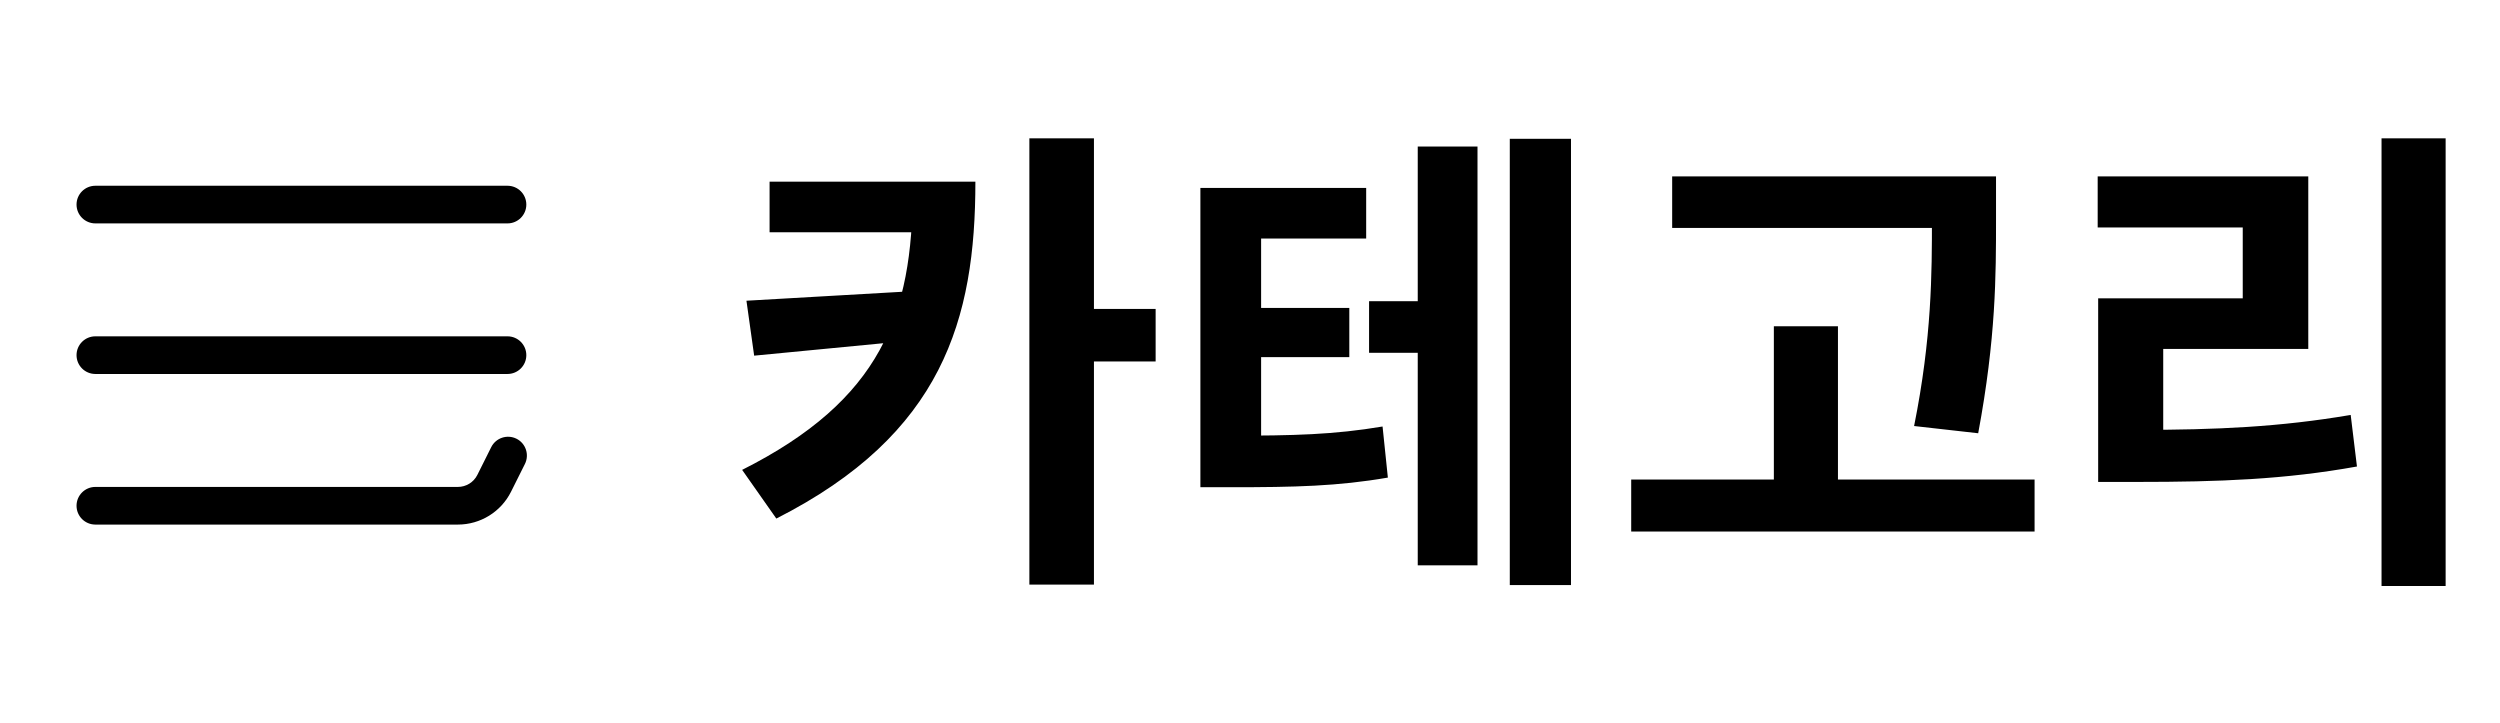 <svg class="jss226" xmlns="http://www.w3.org/2000/svg" viewBox="0 0 83 24">
    <path class="jss227" fill-rule="evenodd" clip-rule="evenodd"
        d="M2.541 6.792C2.541 6.446 2.821 6.167 3.166 6.167H16.849C17.194 6.167 17.474 6.446 17.474 6.792C17.474 7.137 17.194 7.417 16.849 7.417H3.166C2.821 7.417 2.541 7.137 2.541 6.792ZM2.541 11.791C2.541 11.446 2.821 11.166 3.166 11.166H16.849C17.194 11.166 17.474 11.446 17.474 11.791C17.474 12.137 17.194 12.416 16.849 12.416H3.166C2.821 12.416 2.541 12.137 2.541 11.791ZM17.427 15.404C17.581 15.096 17.456 14.72 17.148 14.566C16.839 14.412 16.463 14.537 16.309 14.845L15.848 15.767C15.726 16.012 15.475 16.166 15.201 16.166H3.166C2.821 16.166 2.541 16.446 2.541 16.791C2.541 17.137 2.821 17.416 3.166 17.416H15.201C15.949 17.416 16.632 16.994 16.966 16.326L17.427 15.404Z">
    </path>
    <path class="jss227"
        d="M30.302 6.032V6.288C30.302 10.448 29.247 13.28 24.639 15.6L25.774 17.216C31.294 14.416 32.383 10.608 32.383 6.032H30.302ZM25.55 6.032V7.712H31.567V6.032H25.55ZM30.351 9.664L24.782 9.984L25.038 11.808L30.351 11.296V9.664ZM34.175 4.592V19.408H36.319V4.592H34.175ZM35.758 10.256V12H38.367V10.256H35.758ZM45.453 10V11.712H48.077V10H45.453ZM39.853 14.464V16.176H40.861C42.989 16.176 44.413 16.144 46.077 15.856L45.901 14.16C44.285 14.432 42.941 14.464 40.861 14.464H39.853ZM39.853 6.24V15.088H41.869V7.92H45.357V6.24H39.853ZM41.293 10.224V11.856H44.797V10.224H41.293ZM50.125 4.608V19.424H52.157V4.608H50.125ZM47.069 4.864V18.768H49.053V4.864H47.069ZM55.516 5.856V7.568H64.908V5.856H55.516ZM54.156 15.92V17.648H67.548V15.92H54.156ZM58.892 10.832V16.768H61.02V10.832H58.892ZM64.14 5.856V7.28C64.14 9.056 64.14 11.2 63.548 14.144L65.676 14.384C66.268 11.216 66.268 9.136 66.268 7.28V5.856H64.14ZM79.067 4.592V19.456H81.195V4.592H79.067ZM69.659 14.272V16H70.971C73.675 16 75.851 15.92 78.251 15.488L78.043 13.776C75.691 14.176 73.595 14.272 70.971 14.272H69.659ZM69.643 5.856V7.552H74.459V9.904H69.659V14.912H71.819V11.584H76.635V5.856H69.643Z">
    </path>
</svg>